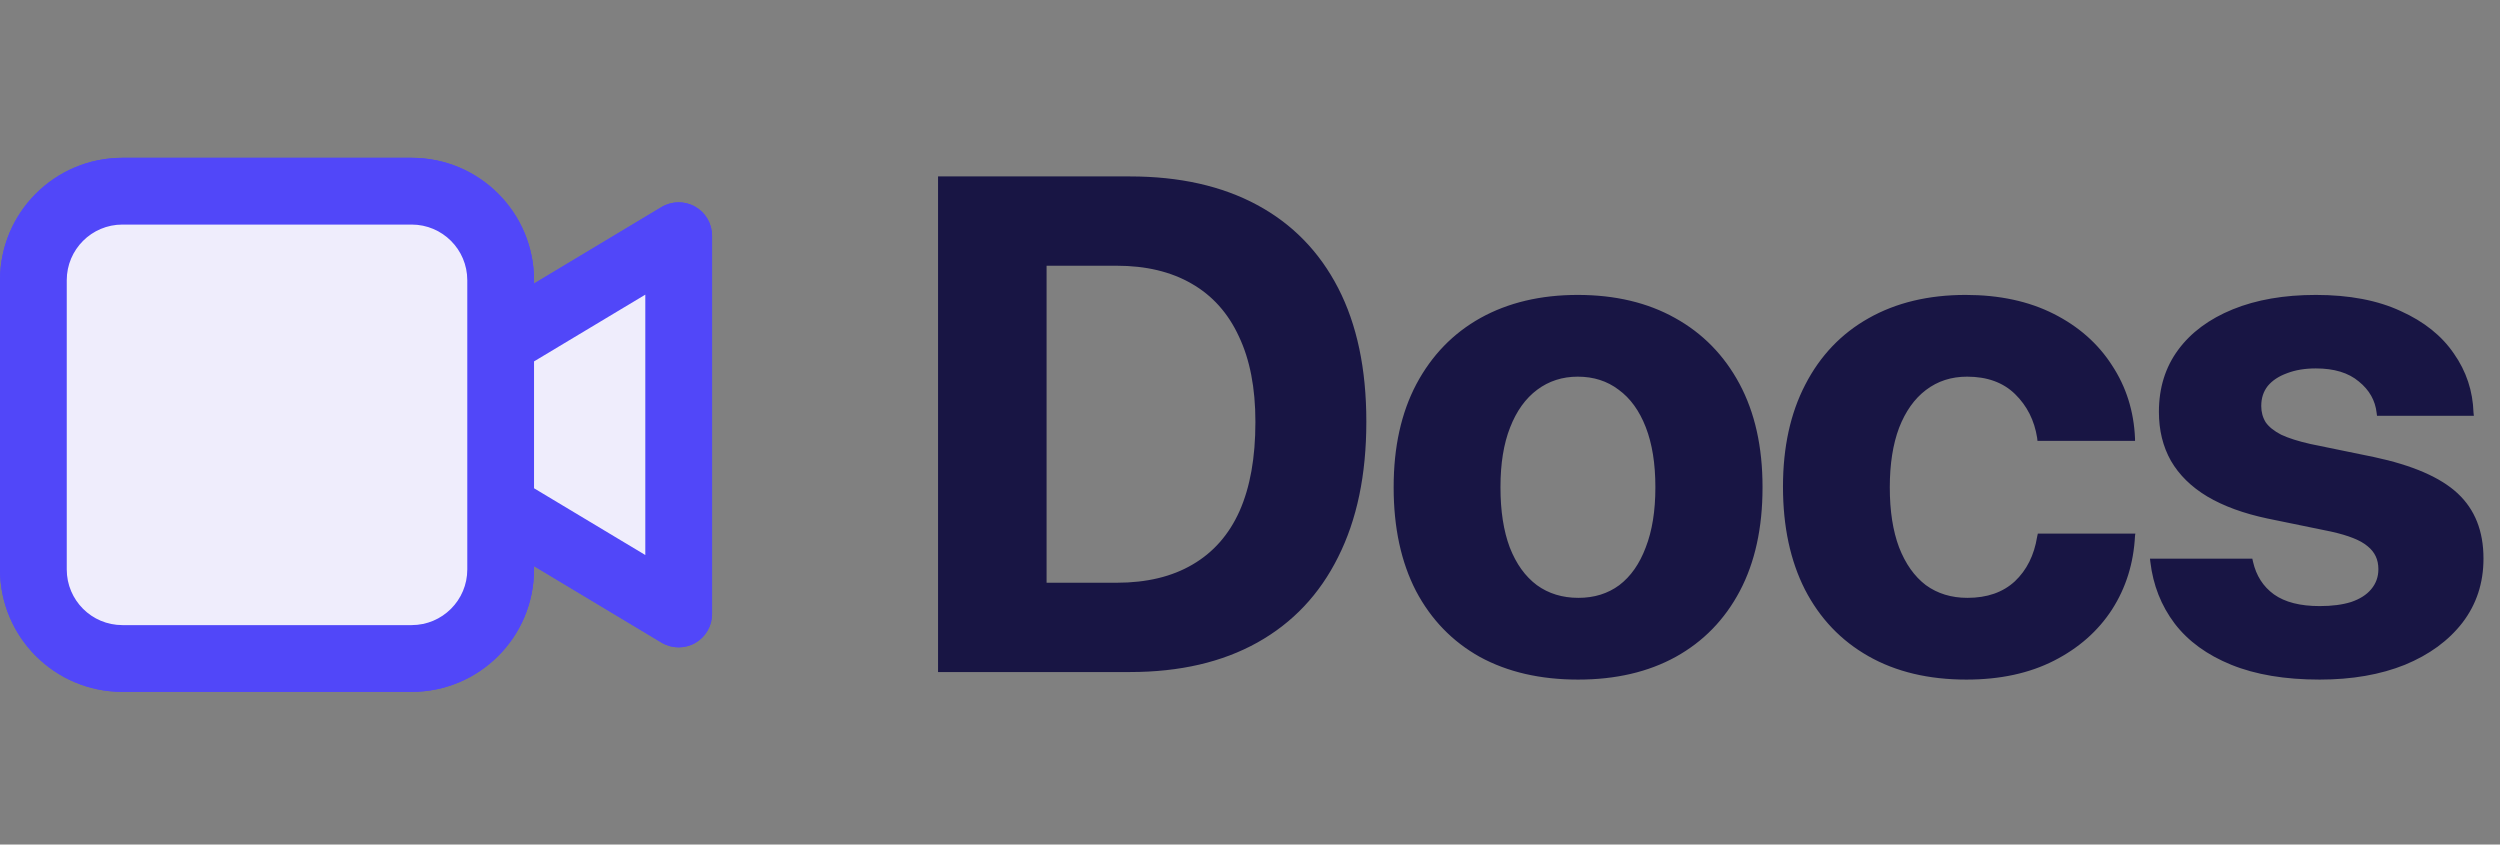 <svg width="3043" height="1028" viewBox="0 0 3043 1028" fill="none" xmlns="http://www.w3.org/2000/svg">
<rect x="0" y="0" width="3043" height="1028" fill="#808080" stroke="none"/>
<rect x="639.863" y="346.973" width="162.74" height="334.11" fill="#EFEDFC"/>
<rect x="75.205" y="252.041" width="522.739" height="533.836" fill="#EFEDFC"/>
<path d="M602.045 373.933C582.804 385.477 576.569 410.433 588.113 429.674C599.656 448.915 624.612 455.15 643.853 443.607L602.045 373.933ZM826.085 286.889H866.712C866.712 272.252 858.841 258.747 846.1 251.535C833.365 244.324 817.732 244.521 805.181 252.051L826.085 286.889ZM826.085 747.33L805.181 782.166C817.732 789.696 833.365 789.896 846.1 782.681C858.841 775.471 866.712 761.966 866.712 747.33H826.085ZM643.853 590.612C624.612 579.069 599.656 585.303 588.113 604.544C576.569 623.785 582.804 648.741 602.045 660.285L643.853 590.612ZM643.853 443.607L846.989 321.726L805.181 252.051L602.045 373.933L643.853 443.607ZM785.458 286.889V747.33H866.712V286.889H785.458ZM846.989 712.493L643.853 590.612L602.045 660.285L805.181 782.166L846.989 712.493ZM148.966 273.347H501.068V192.092H148.966V273.347ZM568.78 341.058V693.16H650.034V341.058H568.78ZM501.068 760.872H148.966V842.127H501.068V760.872ZM81.254 693.16V341.058H0V693.16H81.254ZM148.966 760.872C111.57 760.872 81.254 730.559 81.254 693.16H0C0 775.433 66.695 842.127 148.966 842.127V760.872ZM568.78 693.16C568.78 730.559 538.466 760.872 501.068 760.872V842.127C583.34 842.127 650.034 775.433 650.034 693.16H568.78ZM501.068 273.347C538.466 273.347 568.78 303.662 568.78 341.058H650.034C650.034 258.787 583.34 192.092 501.068 192.092V273.347ZM148.966 192.092C66.695 192.092 0 258.787 0 341.058H81.254C81.254 303.662 111.57 273.347 148.966 273.347V192.092Z" fill="#5147F9"/>
<path d="M1141.79 818V214.752H1375.48C1435.68 214.752 1487.24 226.319 1530.16 249.451C1573.08 272.583 1605.97 306.306 1628.82 350.619C1651.68 394.932 1663.1 449 1663.1 512.823V513.659C1663.1 577.76 1651.68 632.525 1628.82 677.953C1606.25 723.381 1573.5 758.079 1530.58 782.048C1487.66 806.016 1435.96 818 1375.48 818H1141.79ZM1273.9 709.307H1359.18C1395.69 709.307 1426.49 701.921 1451.57 687.15C1476.93 672.379 1496.02 650.64 1508.84 621.934C1521.66 592.949 1528.07 556.997 1528.07 514.077V513.241C1528.07 472.272 1521.38 437.713 1508.01 409.564C1494.91 381.137 1475.68 359.677 1450.32 345.184C1425.23 330.692 1394.85 323.446 1359.18 323.446H1273.9V709.307ZM1920.86 827.197C1874.87 827.197 1835.02 818 1801.29 799.606C1767.85 780.933 1741.93 754.178 1723.54 719.34C1705.42 684.224 1696.36 642.279 1696.36 593.507V592.671C1696.36 544.177 1705.56 502.511 1723.95 467.673C1742.63 432.557 1768.69 405.662 1802.13 386.989C1835.85 368.317 1875.29 358.98 1920.44 358.98C1965.87 358.98 2005.3 368.317 2038.75 386.989C2072.47 405.662 2098.67 432.418 2117.34 467.255C2136.01 502.093 2145.35 543.898 2145.35 592.671V593.507C2145.35 642.558 2136.15 684.502 2117.76 719.34C2099.36 754.178 2073.31 780.933 2039.58 799.606C2006.14 818 1966.56 827.197 1920.86 827.197ZM1921.27 727.701C1940.5 727.701 1957.09 722.545 1971.02 712.233C1984.96 701.642 1995.69 686.314 2003.21 666.248C2011.02 646.181 2014.92 621.934 2014.92 593.507V592.671C2014.92 564.243 2011.02 539.996 2003.21 519.93C1995.41 499.863 1984.4 484.674 1970.19 474.362C1956.25 463.771 1939.67 458.476 1920.44 458.476C1901.77 458.476 1885.32 463.771 1871.11 474.362C1856.89 484.953 1845.89 500.281 1838.08 520.348C1830.28 540.135 1826.38 564.243 1826.38 592.671V593.507C1826.38 621.934 1830.14 646.181 1837.66 666.248C1845.47 686.314 1856.48 701.642 1870.69 712.233C1884.9 722.545 1901.77 727.701 1921.27 727.701ZM2393.49 827.197C2347.5 827.197 2307.79 817.721 2274.34 798.77C2240.9 779.818 2215.12 752.784 2197 717.668C2179.17 682.551 2170.25 640.886 2170.25 592.671V592.252C2170.25 544.316 2179.31 502.929 2197.42 468.091C2215.54 432.975 2241.18 406.08 2274.34 387.408C2307.79 368.456 2347.22 358.98 2392.65 358.98C2433.62 358.98 2469.29 366.644 2499.67 381.973C2530.05 397.301 2553.74 418.204 2570.74 444.681C2588.02 470.878 2597.36 500.56 2598.75 533.725V536.652H2480.02L2479.61 532.889C2476.26 511.708 2467.34 494.011 2452.85 479.797C2438.36 465.583 2418.85 458.476 2394.32 458.476C2375.09 458.476 2358.37 463.911 2344.16 474.78C2330.22 485.371 2319.35 500.699 2311.55 520.766C2304.02 540.832 2300.26 564.94 2300.26 593.089V593.507C2300.26 621.934 2304.02 646.181 2311.55 666.248C2319.35 686.314 2330.22 701.642 2344.16 712.233C2358.37 722.545 2375.23 727.701 2394.74 727.701C2418.71 727.701 2437.94 721.012 2452.43 707.635C2466.92 693.978 2475.98 675.863 2479.61 653.288L2480.44 649.525H2599.17L2598.75 652.034C2597.08 685.478 2587.74 715.438 2570.74 741.915C2553.74 768.113 2530.19 788.876 2500.09 804.204C2469.99 819.533 2434.46 827.197 2393.49 827.197ZM2823.48 827.197C2781.39 827.197 2745.58 821.205 2716.04 809.221C2686.5 797.237 2663.5 780.515 2647.06 759.055C2630.62 737.316 2620.72 712.233 2617.38 683.806L2616.96 680.043H2741.54L2742.37 683.806C2746.28 700.806 2754.78 714.045 2767.88 723.52C2781.25 732.996 2799.79 737.734 2823.48 737.734C2838.53 737.734 2851.35 736.062 2861.94 732.718C2872.53 729.094 2880.61 723.939 2886.18 717.25C2892.04 710.282 2894.96 702.2 2894.96 693.003V692.585C2894.96 681.158 2890.64 671.961 2882 664.993C2873.64 657.747 2858.73 651.755 2837.27 647.017L2759.93 631.131C2730.95 625 2706.56 616.081 2686.77 604.376C2667.27 592.671 2652.49 578.178 2642.46 560.899C2632.71 543.619 2627.83 523.831 2627.83 501.535V501.117C2627.83 472.133 2635.63 447.049 2651.24 425.868C2666.85 404.687 2689 388.244 2717.71 376.538C2746.42 364.833 2780.14 358.98 2818.88 358.98C2859.57 358.98 2893.99 365.53 2922.14 378.628C2950.56 391.449 2972.16 408.728 2986.93 430.467C3001.98 451.927 3009.93 475.895 3010.76 502.372L3011.18 506.134H2893.29L2892.87 502.79C2891.2 487.461 2883.95 474.641 2871.13 464.329C2858.59 453.738 2841.17 448.443 2818.88 448.443C2805.5 448.443 2793.8 450.394 2783.76 454.296C2773.73 457.919 2765.93 463.075 2760.35 469.764C2755.06 476.452 2752.41 484.535 2752.41 494.011V494.429C2752.41 501.675 2754.22 508.224 2757.84 514.077C2761.74 519.651 2768.02 524.668 2776.66 529.127C2785.57 533.307 2797.42 537.07 2812.19 540.414L2889.53 556.3C2936.63 566.333 2970.63 581.104 2991.53 600.614C3012.44 620.123 3022.89 646.46 3022.89 679.625V680.043C3022.89 709.585 3014.39 735.505 2997.39 757.801C2980.39 779.818 2956.97 796.958 2927.15 809.221C2897.33 821.205 2862.77 827.197 2823.48 827.197Z" fill="#181544"/>
<rect x="639.863" y="346.973" width="162.74" height="334.11" fill="#EFEDFC"/>
<rect x="75.205" y="252.041" width="522.739" height="533.836" fill="#EFEDFC"/>
<path d="M602.045 373.933C582.804 385.477 576.569 410.433 588.113 429.674C599.656 448.915 624.612 455.15 643.853 443.607L602.045 373.933ZM826.085 286.889H866.712C866.712 272.252 858.841 258.747 846.1 251.535C833.365 244.324 817.732 244.521 805.181 252.051L826.085 286.889ZM826.085 747.33L805.181 782.166C817.732 789.696 833.365 789.896 846.1 782.681C858.841 775.471 866.712 761.966 866.712 747.33H826.085ZM643.853 590.612C624.612 579.069 599.656 585.303 588.113 604.544C576.569 623.785 582.804 648.741 602.045 660.285L643.853 590.612ZM643.853 443.607L846.989 321.726L805.181 252.051L602.045 373.933L643.853 443.607ZM785.458 286.889V747.33H866.712V286.889H785.458ZM846.989 712.493L643.853 590.612L602.045 660.285L805.181 782.166L846.989 712.493ZM148.966 273.347H501.068V192.092H148.966V273.347ZM568.78 341.058V693.16H650.034V341.058H568.78ZM501.068 760.872H148.966V842.127H501.068V760.872ZM81.254 693.16V341.058H0V693.16H81.254ZM148.966 760.872C111.57 760.872 81.254 730.559 81.254 693.16H0C0 775.433 66.695 842.127 148.966 842.127V760.872ZM568.78 693.16C568.78 730.559 538.466 760.872 501.068 760.872V842.127C583.34 842.127 650.034 775.433 650.034 693.16H568.78ZM501.068 273.347C538.466 273.347 568.78 303.662 568.78 341.058H650.034C650.034 258.787 583.34 192.092 501.068 192.092V273.347ZM148.966 192.092C66.695 192.092 0 258.787 0 341.058H81.254C81.254 303.662 111.57 273.347 148.966 273.347V192.092Z" fill="#5147F9"/>
</svg>
